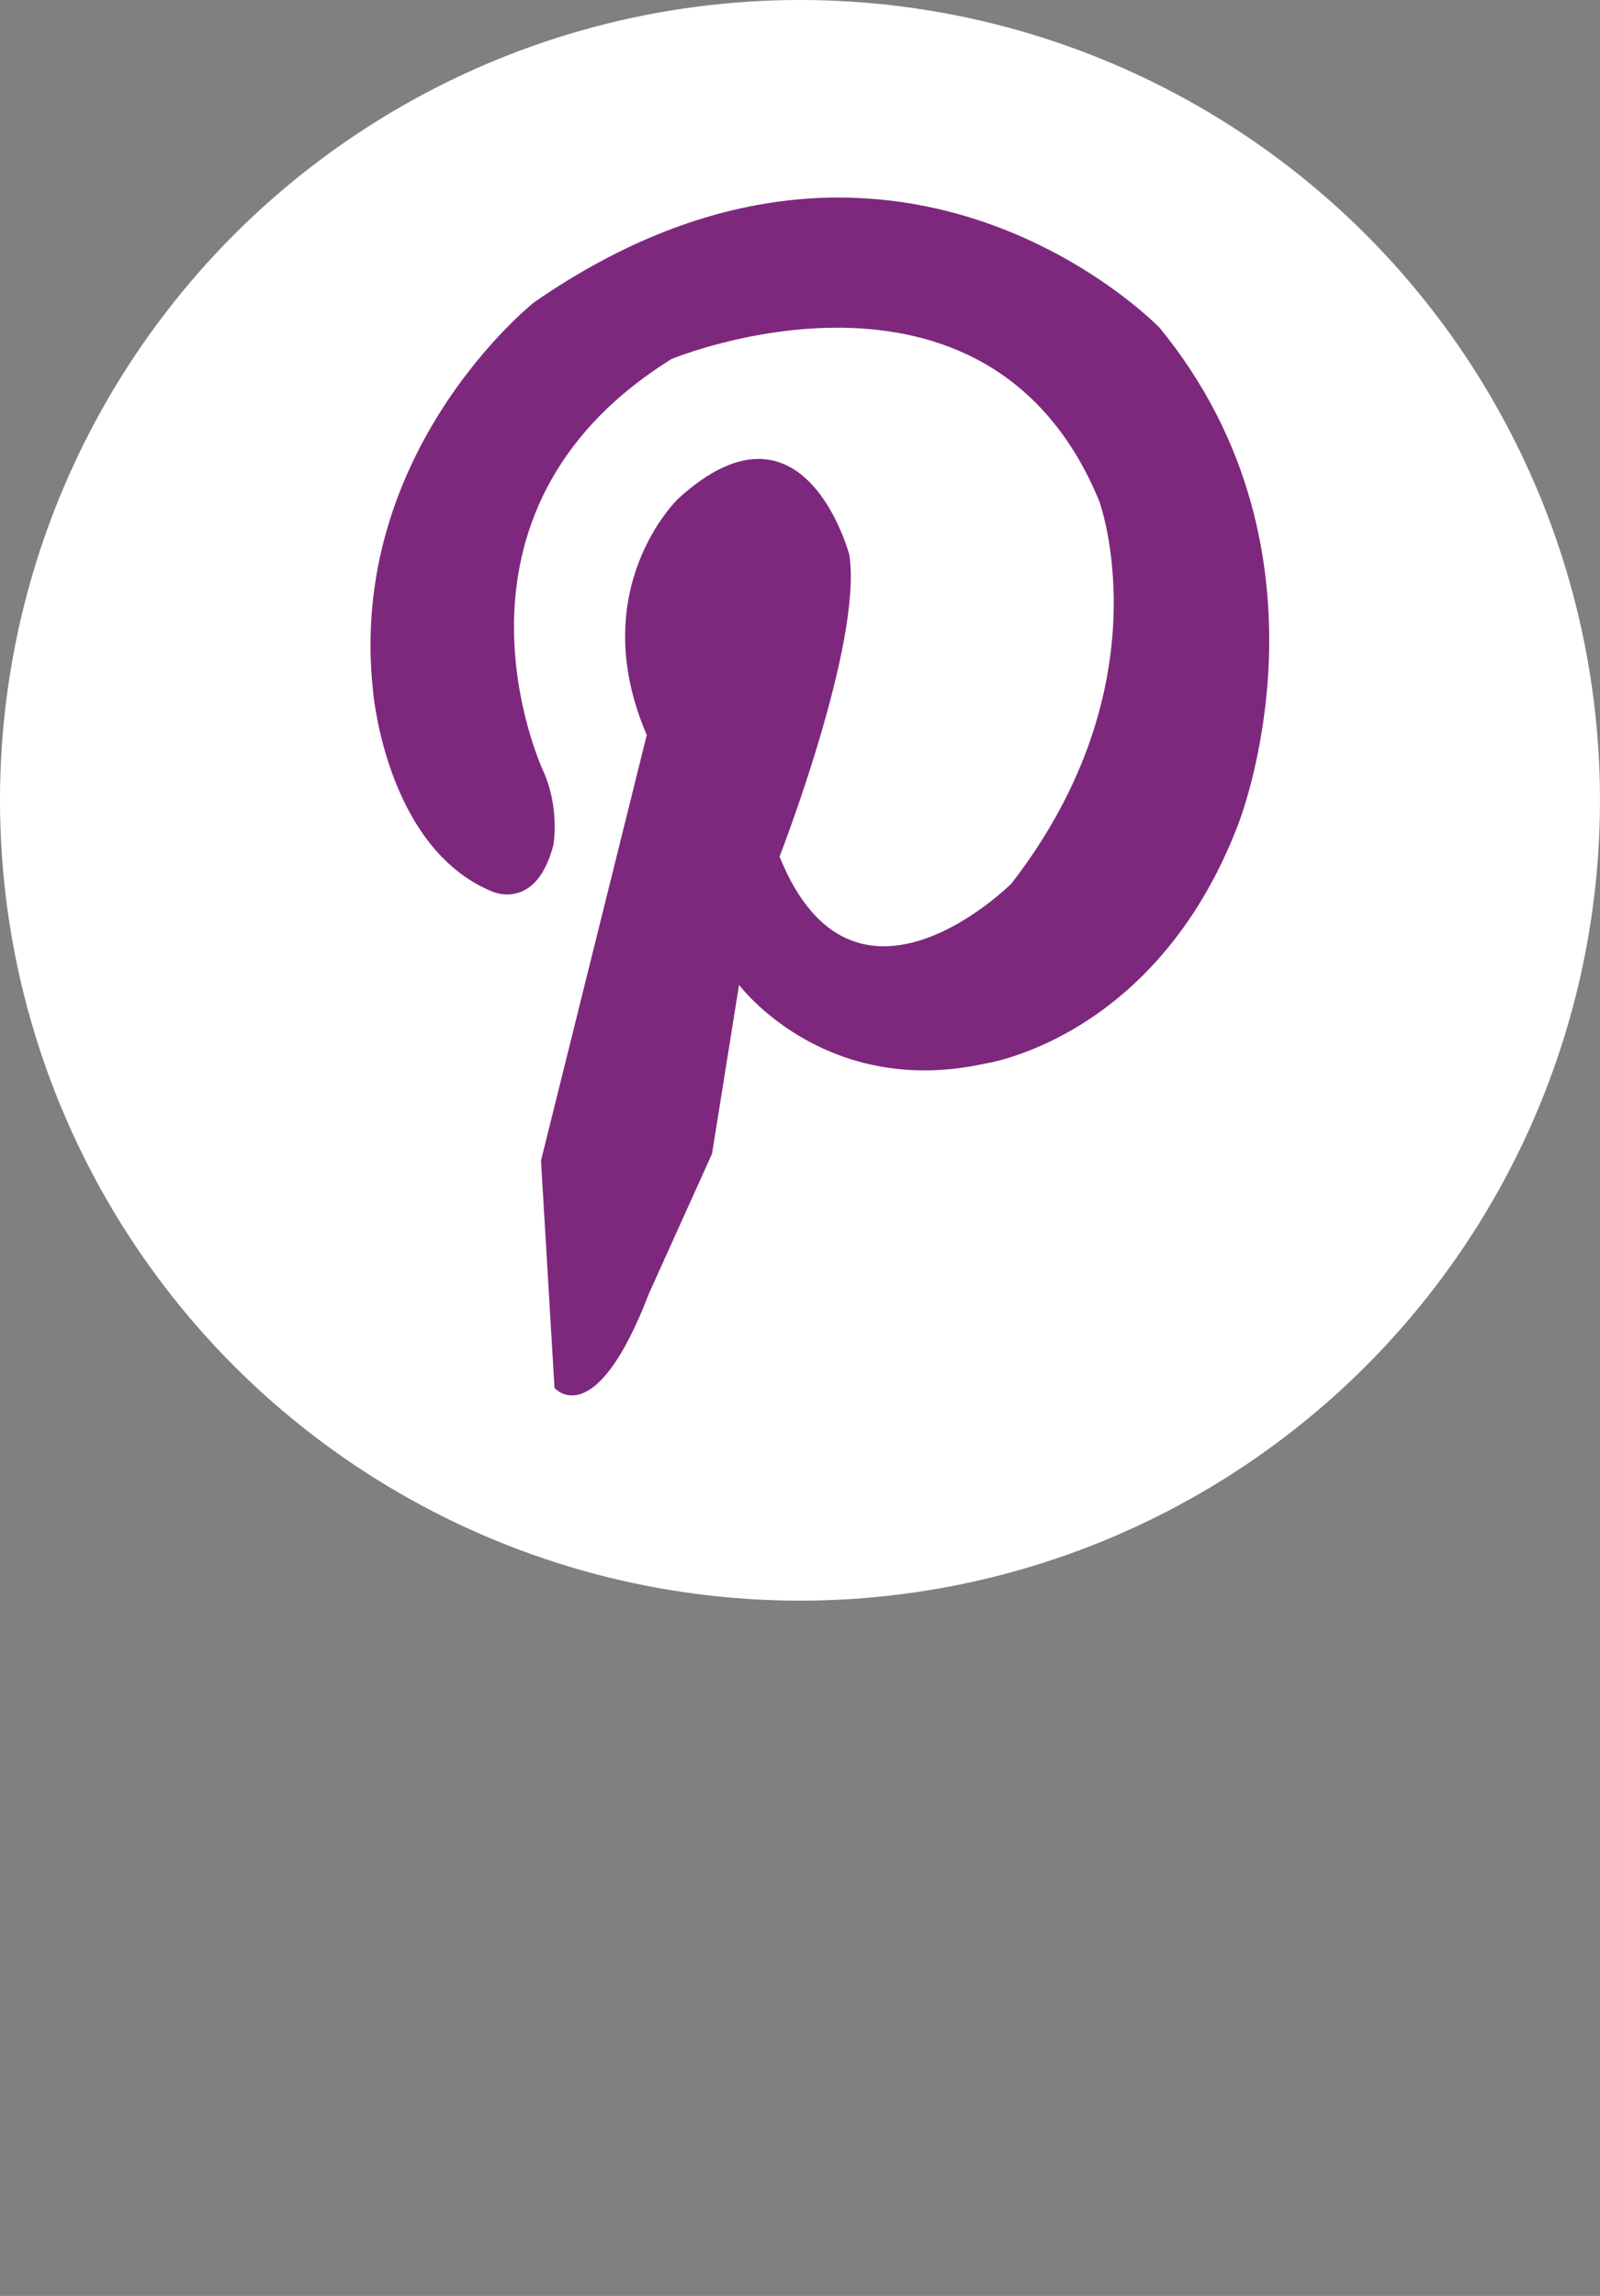 <?xml version="1.0" encoding="utf-8"?>
<!-- Generator: Adobe Illustrator 17.1.0, SVG Export Plug-In . SVG Version: 6.00 Build 0)  -->
<!DOCTYPE svg PUBLIC "-//W3C//DTD SVG 1.1//EN" "http://www.w3.org/Graphics/SVG/1.1/DTD/svg11.dtd">
<svg version="1.1" id="Layer_1" xmlns="http://www.w3.org/2000/svg" xmlns:xlink="http://www.w3.org/1999/xlink" x="0px" y="0px"
	 viewBox="0 0 111.905 160.51" enable-background="new 0 0 111.905 160.51" xml:space="preserve">
<rect x="0" y="0" width="111.905" height="160.51" fill="#808080" stroke="none"/>
<circle fill="#FFFFFF" cx="55.952" cy="55.952" r="55.952"/>
<path fill="#7D287D" d="M37.996,53.904c0,0-8.446-17.965,8.972-28.806c0,0,22.037-9.13,29.907,9.917c0,0,4.722,12.75-6.139,26.759
	c0,0-11.019,11.019-16.213-1.889c0,0,5.824-14.954,4.88-21.093c0,0-3.148-11.963-11.963-3.935c0,0-6.611,6.296-2.204,16.528
	l-7.398,29.75l0.944,15.898c0,0,2.813,3.286,6.611-6.611l4.407-9.759l1.889-11.806c0,0,5.96,7.955,17.157,5.509
	c0,0,11.962-1.658,17.726-16.662c0,0,7.602-18.851-5.474-34.794c0,0-18.547-19.242-43.757-1.763c0,0-13.102,10.383-11.248,27.194
	c0,0,0.903,10.888,8.282,13.968c0,0,3.09,1.483,4.326-3.214C38.702,59.096,39.177,56.543,37.996,53.904z"/>
</svg>
